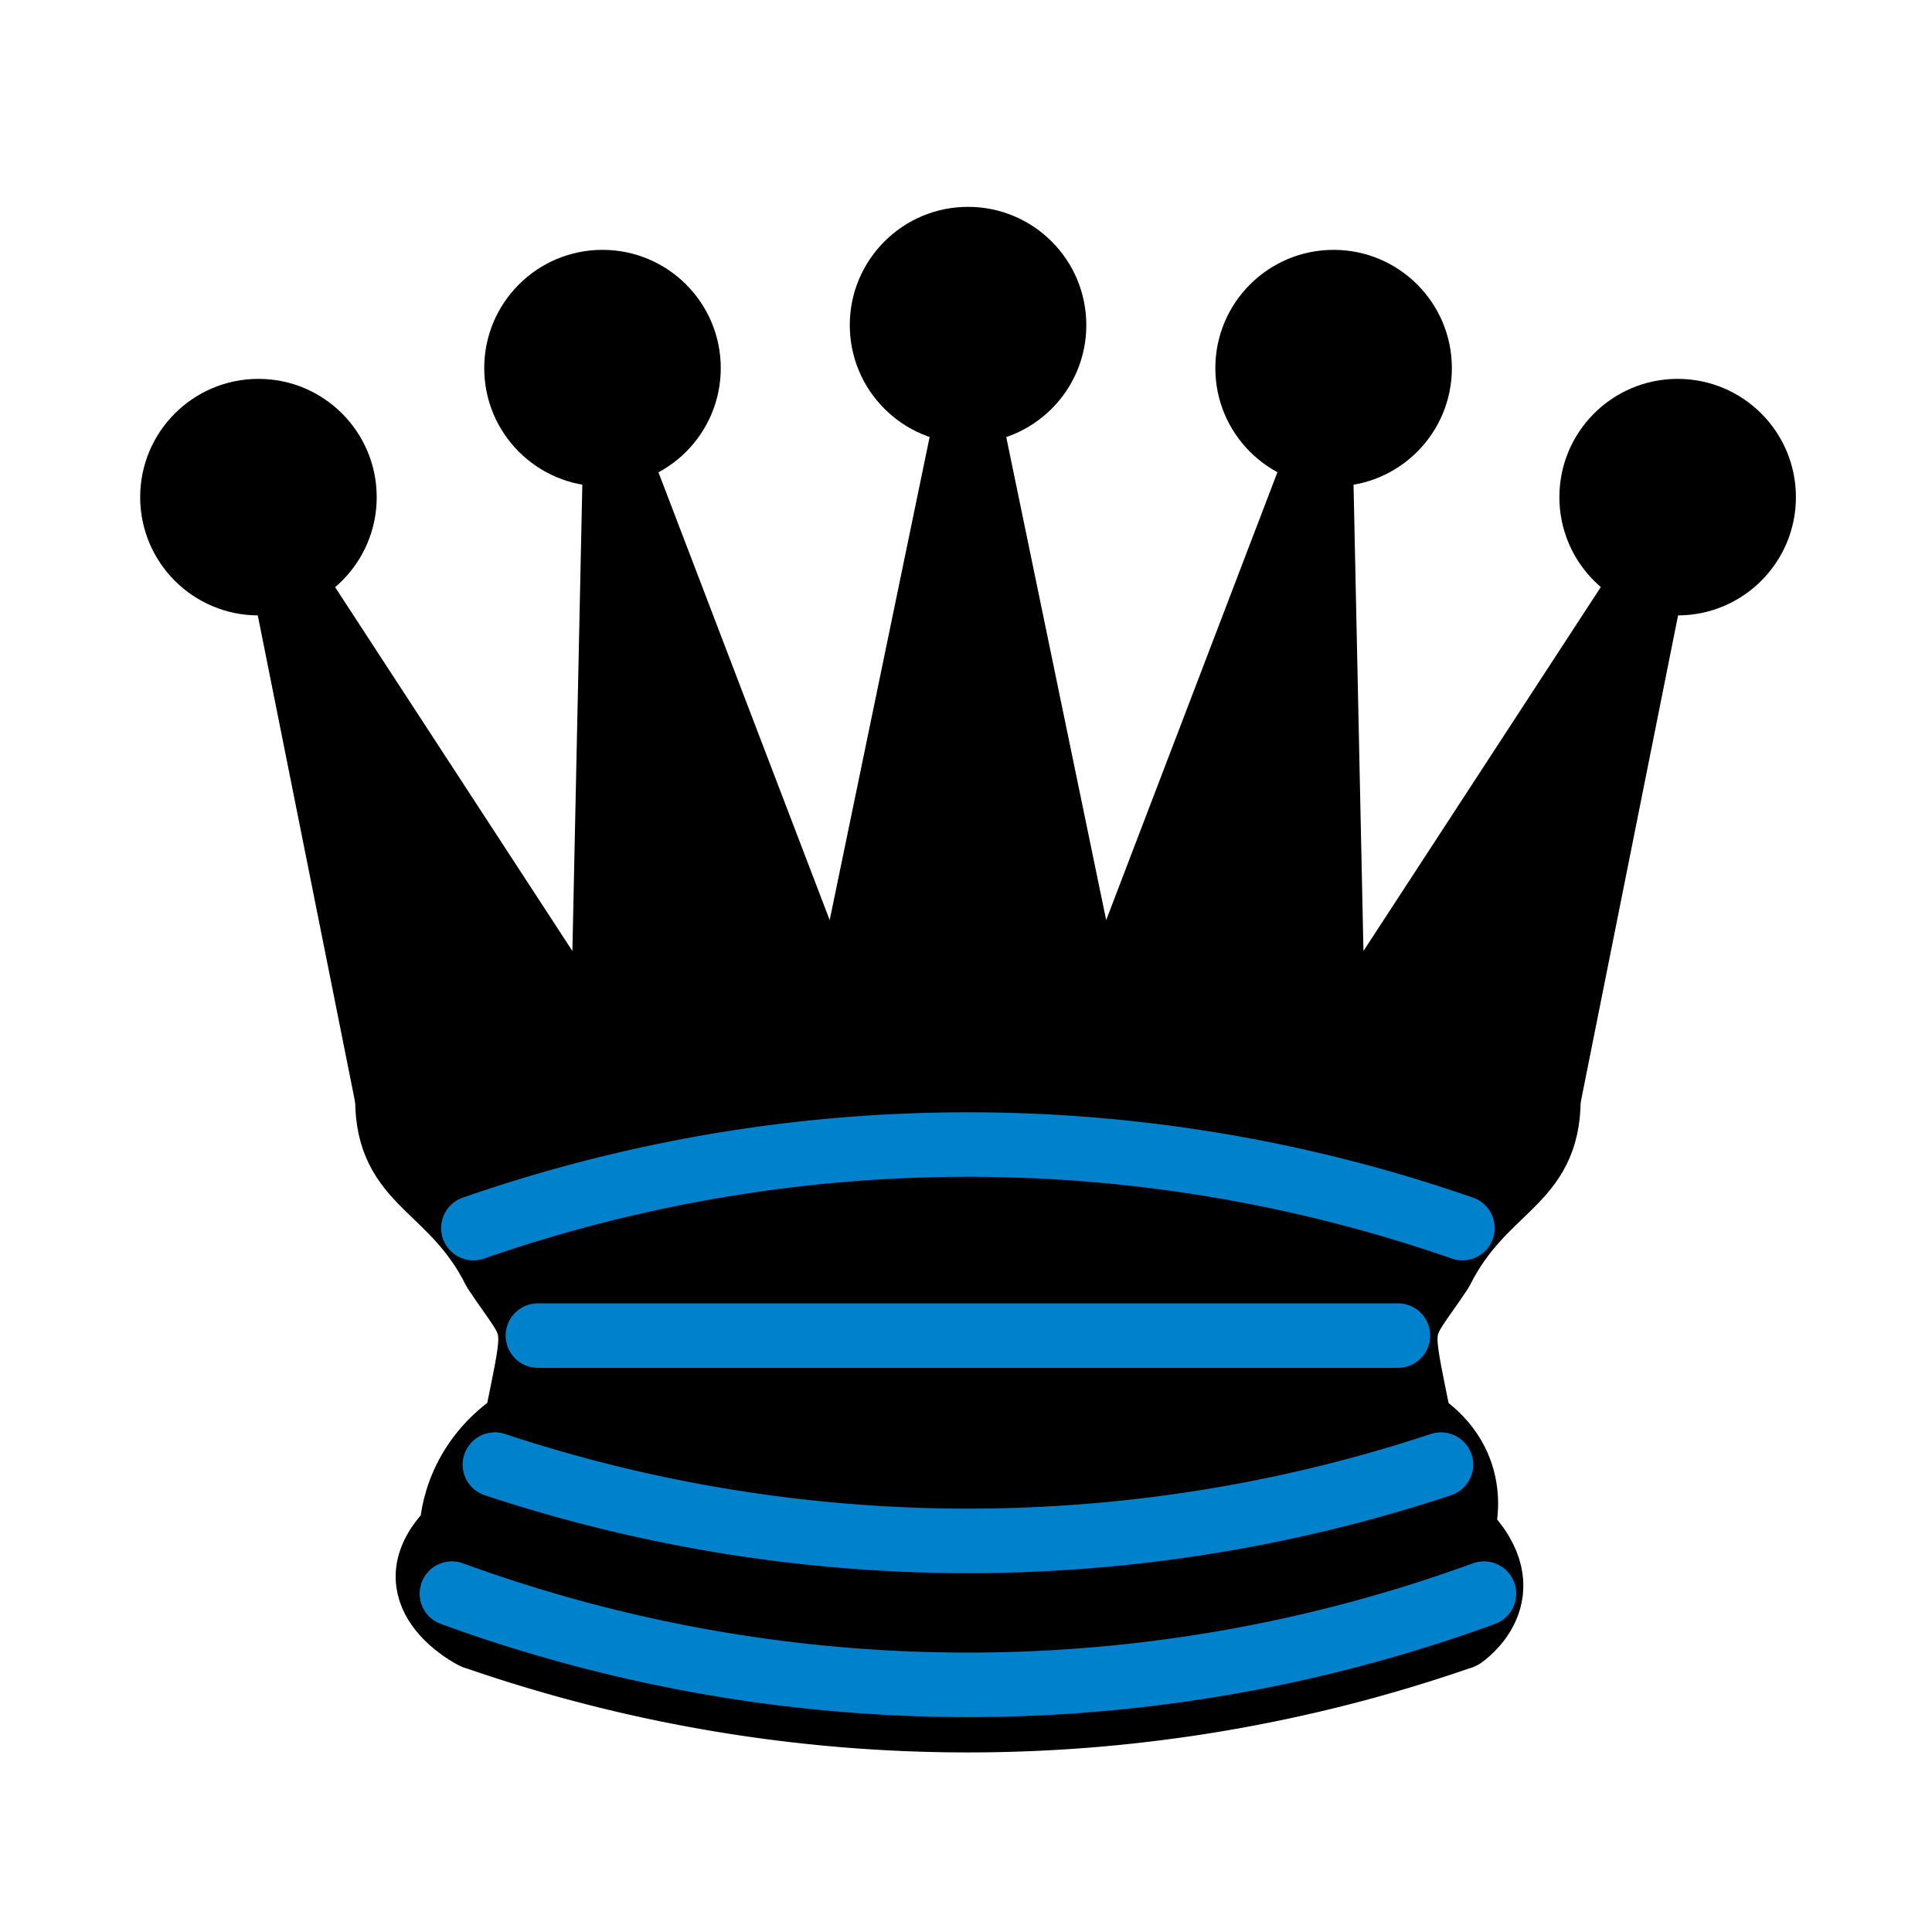 <?xml version="1.0" encoding="UTF-8" standalone="no"?>
<svg
   xmlns:dc="http://purl.org/dc/elements/1.1/"
   xmlns:cc="http://creativecommons.org/ns#"
   xmlns:rdf="http://www.w3.org/1999/02/22-rdf-syntax-ns#"
   xmlns:svg="http://www.w3.org/2000/svg"
   xmlns="http://www.w3.org/2000/svg"
   xmlns:sodipodi="http://sodipodi.sourceforge.net/DTD/sodipodi-0.dtd"
   xmlns:inkscape="http://www.inkscape.org/namespaces/inkscape"
   inkscape:version="1.0 (4035a4fb49, 2020-05-01)"
   sodipodi:docname="BQ.svg"
   id="svg30"
   height="100"
   width="100"
   version="1.1">
  <defs
     id="defs34" />
  <sodipodi:namedview
     inkscape:current-layer="svg30"
     inkscape:window-maximized="1"
     inkscape:window-y="-9"
     inkscape:window-x="69"
     inkscape:cy="41.738963"
     inkscape:cx="38.197111"
     inkscape:zoom="4.3791165"
     showgrid="false"
     id="namedview32"
     inkscape:window-height="1051"
     inkscape:window-width="1842"
     inkscape:pageshadow="2"
     inkscape:pageopacity="0"
     guidetolerance="10"
     gridtolerance="10"
     objecttolerance="10"
     borderopacity="1"
     bordercolor="#666666"
     pagecolor="#ffffff"
     inkscape:document-rotation="0" />
  <g
     transform="matrix(2.226,0,0,2.226,0.021,-0.98)"
     style="fill:#000000;fill-opacity:1;fill-rule:evenodd;stroke:none;stroke-width:1.5;stroke-linecap:round;stroke-linejoin:round;stroke-miterlimit:4;stroke-dasharray:none;stroke-opacity:1"
     id="g12">
    <circle
       cx="6"
       cy="12"
       r="2.75"
       id="circle2" />
    <circle
       cx="14"
       cy="9"
       r="2.75"
       id="circle4" />
    <circle
       cx="22.5"
       cy="8"
       r="2.75"
       id="circle6" />
    <circle
       cx="31"
       cy="9"
       r="2.75"
       id="circle8" />
    <circle
       cx="39"
       cy="12"
       r="2.75"
       id="circle10" />
  </g>
  <path
     d="m 20.052,56.889 c 18.919,-3.339 46.74,-3.339 60.095,0 L 85.711,29.067 69.018,54.663 68.351,23.28 56.777,53.55 50.1,21.277 43.423,53.55 31.849,23.28 31.181,54.663 14.488,29.067 Z"
     style="fill-opacity:1;fill-rule:evenodd;stroke:#000000;stroke-width:3.339;stroke-linecap:butt;stroke-linejoin:round;stroke-miterlimit:4;stroke-dasharray:none;stroke-opacity:1"
     id="path14" />
  <path
     d="m 20.052,56.889 c 0,4.451 3.339,4.451 5.564,8.903 2.226,3.339 2.226,2.226 1.113,7.79 -3.339,2.226 -3.339,5.564 -3.339,5.564 -3.339,3.339 1.113,5.564 1.113,5.564 14.467,2.226 36.725,2.226 51.192,0 0,0 3.339,-2.226 0,-5.564 0,0 1.113,-3.339 -2.226,-5.564 -1.113,-5.564 -1.113,-4.451 1.113,-7.79 2.226,-4.451 5.564,-4.451 5.564,-8.903 -18.919,-3.339 -41.176,-3.339 -60.095,0 z"
     style="fill-opacity:1;fill-rule:evenodd;stroke:#000000;stroke-width:3.339;stroke-linecap:butt;stroke-linejoin:round;stroke-miterlimit:4;stroke-dasharray:none;stroke-opacity:1"
     id="path16" />
  <path
     d="m 24.504,84.711 a 77.901,77.901 0 0 0 51.192,0"
     style="fill:none;fill-opacity:1;fill-rule:evenodd;stroke:#000000;stroke-width:3.339;stroke-linecap:butt;stroke-linejoin:round;stroke-miterlimit:4;stroke-dasharray:none;stroke-opacity:1"
     id="path18" />
  <path
     d="m 24.504,63.566 a 77.901,77.901 0 0 1 51.192,0"
     style="fill:none;fill-opacity:1;fill-rule:evenodd;stroke:#0081cb;stroke-width:3.339;stroke-linecap:round;stroke-linejoin:round;stroke-miterlimit:4;stroke-dasharray:none;stroke-opacity:1"
     id="path20" />
  <path
     d="M 27.842,69.13 H 72.357"
     style="fill:none;fill-opacity:1;fill-rule:evenodd;stroke:#0081cb;stroke-width:3.339;stroke-linecap:round;stroke-linejoin:round;stroke-miterlimit:4;stroke-dasharray:none;stroke-opacity:1"
     id="path22" />
  <path
     d="m 25.617,75.808 a 77.901,77.901 0 0 0 48.966,0"
     style="fill:none;fill-opacity:1;fill-rule:evenodd;stroke:#0081cb;stroke-width:3.339;stroke-linecap:round;stroke-linejoin:round;stroke-miterlimit:4;stroke-dasharray:none;stroke-opacity:1"
     id="path24" />
  <path
     d="m 23.391,82.485 a 77.901,77.901 0 0 0 53.418,0"
     style="fill:none;fill-opacity:1;fill-rule:evenodd;stroke:#0081cb;stroke-width:3.339;stroke-linecap:round;stroke-linejoin:round;stroke-miterlimit:4;stroke-dasharray:none;stroke-opacity:1"
     id="path26" />
</svg>
